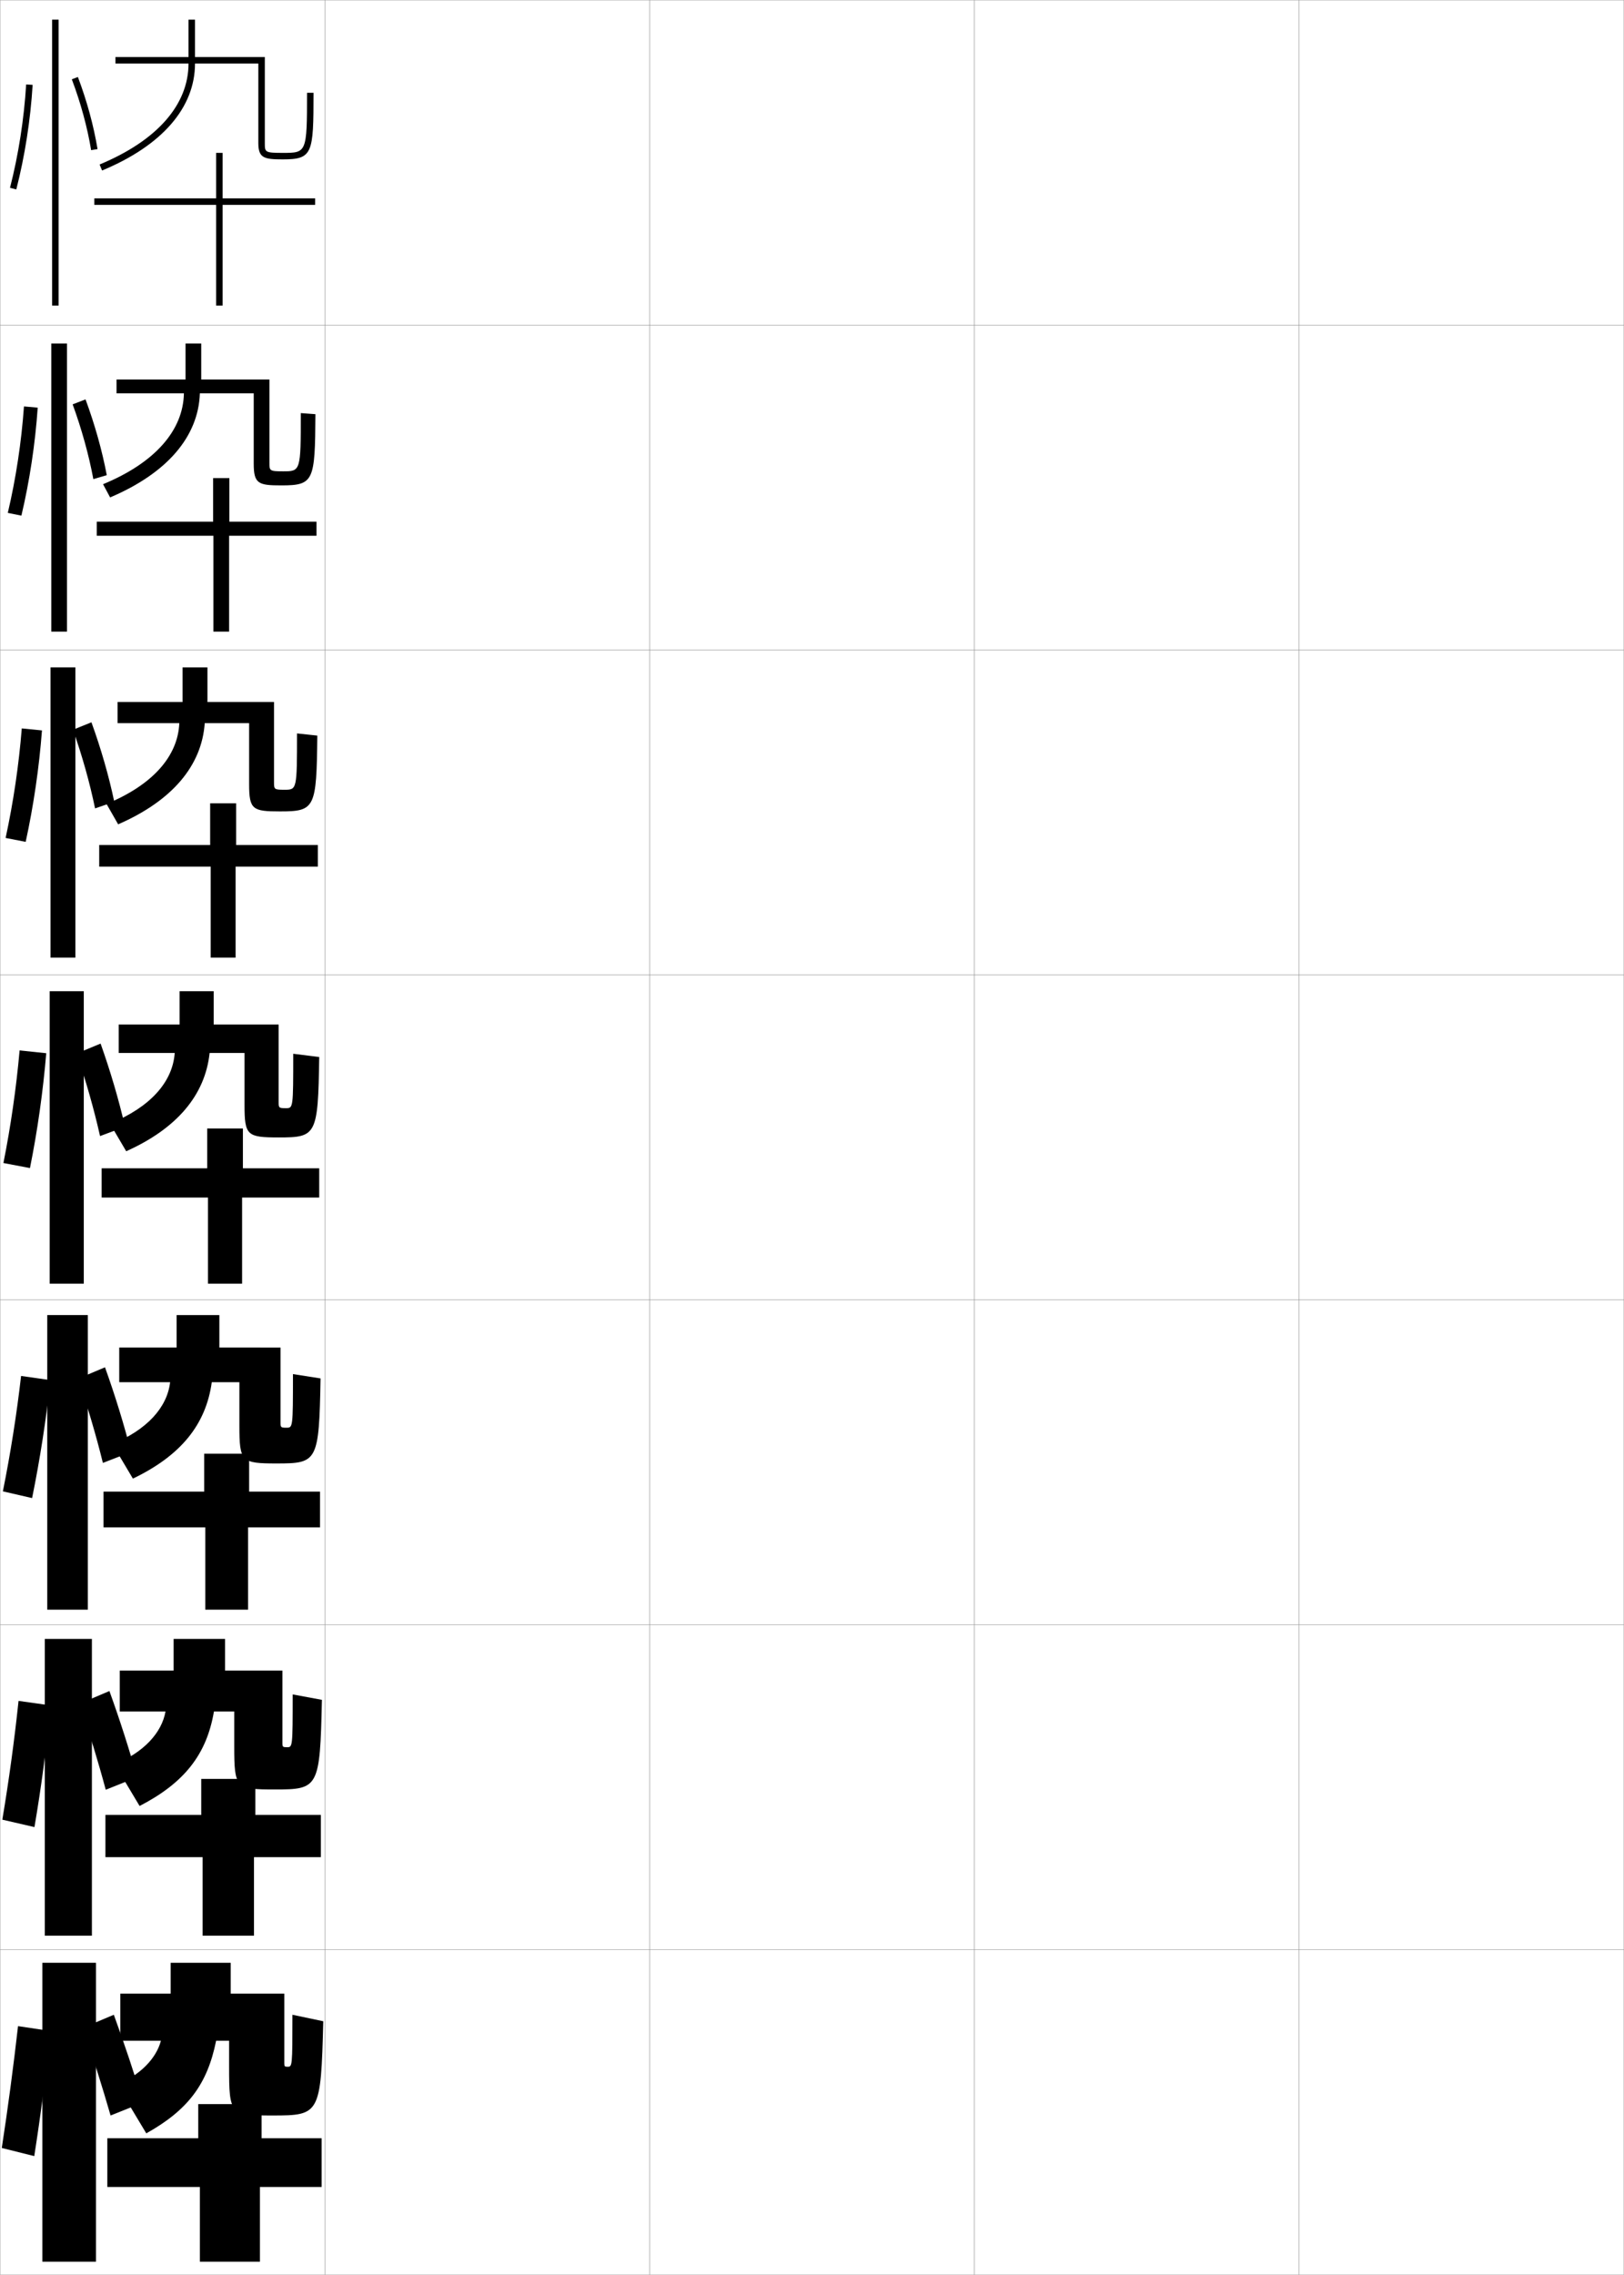 <?xml version="1.0" encoding="utf-8"?>
<!-- Generator: Adobe Illustrator 11 Build 225, SVG Export Plug-In . SVG Version: 6.0.0 Build 78)  -->
<!DOCTYPE svg PUBLIC "-//W3C//DTD SVG 1.0//EN"    "http://www.w3.org/TR/2001/REC-SVG-20010904/DTD/svg10.dtd">
<svg  xmlns="http://www.w3.org/2000/svg" xmlns:xlink="http://www.w3.org/1999/xlink" xmlns:a="http://ns.adobe.com/AdobeSVGViewerExtensions/3.0/"
	 width="500.1" height="700.1" viewBox="0 0 500.1 700.1"
	 overflow="visible" enable-background="new 0 0 500.1 700.1" xml:space="preserve">
		<g id="glyphs">
			<g>
				<rect x="0.05" y="0.05" fill="none" stroke="#999999" stroke-width="0.1" width="100" height="100"/> 
				<rect x="0.05" y="100.05" fill="none" stroke="#999999" stroke-width="0.1" width="100" height="100"/> 
				<rect x="0.05" y="200.05" fill="none" stroke="#999999" stroke-width="0.1" width="100" height="100"/> 
				<rect x="0.05" y="300.05" fill="none" stroke="#999999" stroke-width="0.1" width="100" height="100"/> 
				<rect x="0.05" y="400.05" fill="none" stroke="#999999" stroke-width="0.1" width="100" height="100"/> 
				<rect x="0.05" y="500.05" fill="none" stroke="#999999" stroke-width="0.1" width="100" height="100"/> 
				<rect x="0.05" y="600.05" fill="none" stroke="#999999" stroke-width="0.1" width="100" height="100"/> 
				<rect x="100.05" y="0.05" fill="none" stroke="#999999" stroke-width="0.1" width="100" height="100"/> 
				<rect x="100.05" y="100.05" fill="none" stroke="#999999" stroke-width="0.1" width="100" height="100"/> 
				<rect x="100.05" y="200.05" fill="none" stroke="#999999" stroke-width="0.1" width="100" height="100"/> 
				<rect x="100.05" y="300.05" fill="none" stroke="#999999" stroke-width="0.1" width="100" height="100"/> 
				<rect x="100.05" y="400.05" fill="none" stroke="#999999" stroke-width="0.1" width="100" height="100"/> 
				<rect x="100.05" y="500.05" fill="none" stroke="#999999" stroke-width="0.1" width="100" height="100"/> 
				<rect x="100.05" y="600.05" fill="none" stroke="#999999" stroke-width="0.1" width="100" height="100"/> 
				<rect x="200.05" y="0.05" fill="none" stroke="#999999" stroke-width="0.1" width="100" height="100"/> 
				<rect x="200.05" y="100.05" fill="none" stroke="#999999" stroke-width="0.1" width="100" height="100"/> 
				<rect x="200.05" y="200.05" fill="none" stroke="#999999" stroke-width="0.1" width="100" height="100"/> 
				<rect x="200.05" y="300.05" fill="none" stroke="#999999" stroke-width="0.1" width="100" height="100"/> 
				<rect x="200.05" y="400.05" fill="none" stroke="#999999" stroke-width="0.1" width="100" height="100"/> 
				<rect x="200.05" y="500.05" fill="none" stroke="#999999" stroke-width="0.1" width="100" height="100"/> 
				<rect x="200.05" y="600.05" fill="none" stroke="#999999" stroke-width="0.1" width="100" height="100"/> 
				<rect x="300.05" y="0.05" fill="none" stroke="#999999" stroke-width="0.1" width="100" height="100"/> 
				<rect x="300.05" y="100.05" fill="none" stroke="#999999" stroke-width="0.1" width="100" height="100"/> 
				<rect x="300.05" y="200.05" fill="none" stroke="#999999" stroke-width="0.1" width="100" height="100"/> 
				<rect x="300.05" y="300.05" fill="none" stroke="#999999" stroke-width="0.1" width="100" height="100"/> 
				<rect x="300.05" y="400.05" fill="none" stroke="#999999" stroke-width="0.1" width="100" height="100"/> 
				<rect x="300.05" y="500.05" fill="none" stroke="#999999" stroke-width="0.1" width="100" height="100"/> 
				<rect x="300.05" y="600.05" fill="none" stroke="#999999" stroke-width="0.1" width="100" height="100"/> 
				<rect x="400.05" y="0.05" fill="none" stroke="#999999" stroke-width="0.1" width="100" height="100"/> 
				<rect x="400.05" y="100.05" fill="none" stroke="#999999" stroke-width="0.1" width="100" height="100"/> 
				<rect x="400.05" y="200.05" fill="none" stroke="#999999" stroke-width="0.1" width="100" height="100"/> 
				<rect x="400.05" y="300.05" fill="none" stroke="#999999" stroke-width="0.1" width="100" height="100"/> 
				<rect x="400.05" y="400.05" fill="none" stroke="#999999" stroke-width="0.1" width="100" height="100"/> 
				<rect x="400.05" y="500.05" fill="none" stroke="#999999" stroke-width="0.1" width="100" height="100"/> 
				<rect x="400.05" y="600.05" fill="none" stroke="#999999" stroke-width="0.1" width="100" height="100"/> 
			</g>
			<g>
				<path d="M94.55,28.55c0,18.5-0.141,18.5-7.5,18.5c-5.5,0-5.5-0.227-5.5-3v-26.5h-21.5v-11.5h-2v11.5h-22.5v2
					h22.5c0,12.717-9.725,23.754-27.383,31.076l0.766,1.848
					c18.454-7.652,28.617-19.345,28.617-32.924h19.5v24.5c0,4.612,1.832,5,7.5,5
					c9.236,0,9.5-1.736,9.5-20.5H94.55z"/>
				<polygon points="97.05,61.05 68.55,61.05 68.55,47.05 66.55,47.05 
					66.55,61.05 29.05,61.05 29.05,63.05 66.55,63.05 66.55,94.05 
					68.55,94.05 68.55,63.05 97.05,63.05 "/>
			</g>
			<g>
				<g>
					<path d="M92.633,127.133c0,17.91-0.096,17.917-5.467,17.917
						c-4.175,0-4.199-0.176-4.199-2.667v-25.583H61.966v-11.083h-4.833v11.083h-21.25v4.25
						h20.75C56.426,132.5,47.646,142.451,31.732,149.017l2.177,4.065
						c17.528-7.44,27.184-18.677,27.641-32.033h16.583v21.667
						c0,6.203,1.477,6.667,8.5,6.667c10.032,0,10.381-1.342,10.5-21.917L92.633,127.133z"/>
					<polygon points="65.633,147.133 65.633,160.549 29.799,160.549 29.799,164.883 
						65.716,164.883 65.716,194.383 70.55,194.383 70.55,164.883 97.466,164.883 
						97.466,160.549 70.633,160.549 70.633,147.133 "/>
				</g>
				<g>
					<path d="M91.466,225.716c0,17.32-0.058,17.333-3.859,17.333
						c-3.173,0-3.225-0.124-3.225-2.333v-24.667h-20.5v-10.667h-7.667v10.667h-20v6.5h19
						c-0.414,10.184-8.249,19.048-22.419,24.858l3.589,6.283
						c16.601-7.228,25.75-18.009,26.664-31.141h13.667v18.833
						c0,7.794,1.121,8.333,9.5,8.333c10.828,0,11.262-0.949,11.5-23.333L91.466,225.716z"
						/>
					<polygon points="64.716,247.216 64.716,260.05 30.55,260.05 30.55,266.716 
						64.883,266.716 64.883,294.716 72.55,294.716 72.55,266.716 97.883,266.716 
						97.883,260.05 72.716,260.05 72.716,247.216 "/>
				</g>
				<g>
					<path d="M90.3,324.3c0,16.73-0.021,16.75-2.25,16.75c-2.172,0-2.25-0.072-2.25-2v-23.75h-20
						v-10.25h-10.5v10.25h-18.75v8.75h17.25c-0.621,8.918-7.511,16.695-19.938,21.75l5,8.5
						c15.675-7.016,24.317-17.342,25.688-30.25h10.75v16c0,9.385,0.766,10,10.5,10
						c11.623,0,12.143-0.555,12.5-24.75L90.3,324.3z"/>
					<polygon points="63.8,347.3 63.8,359.55 31.3,359.55 31.3,368.55 
						64.05,368.55 64.05,395.05 74.55,395.05 74.55,368.55 98.3,368.55 
						98.3,359.55 74.8,359.55 74.8,347.3 "/>
				</g>
			</g>
			<g>
				<g>
					<path d="M90.216,422.883c0,16.474-0.029,16.5-2,16.5c-1.74,0-1.833-0.089-1.833-1.667
						v-23H67.549v-9.999H54.383v9.999H36.716v10.667h15.667
						c-0.89,7.761-7.128,14.646-17.792,19l6.333,10.667
						c14.717-7.062,22.481-16.586,24.292-29.667h8.5v13.333
						c0,11.169,0.609,11.667,11.5,11.667c12.544,0,13.022-0.513,13.5-26.166
						L90.216,422.883z"/>
					<polygon points="62.883,447.383 62.883,459.05 31.883,459.05 31.883,470.05 
						63.216,470.05 63.216,495.383 76.383,495.383 76.383,470.05 98.549,470.05 
						98.549,459.05 76.716,459.05 76.716,447.383 "/>
				</g>
				<g>
					<path d="M90.133,521.466c0,16.218-0.038,16.25-1.75,16.25
						c-1.307,0-1.417-0.104-1.417-1.333v-22.25H69.3v-9.749H53.466v9.749H36.883
						v12.583h14.083c-1.16,6.604-6.745,12.598-15.646,16.25l7.667,12.834
						c13.759-7.109,20.644-15.829,22.896-29.084h6.25v10.667
						c0,12.952,0.453,13.333,12.5,13.333c13.465,0,13.902-0.47,14.5-27.582L90.133,521.466
						z"/>
					<polygon points="61.966,547.466 61.966,558.55 32.466,558.55 32.466,571.55 
						62.383,571.55 62.383,595.716 78.216,595.716 78.216,571.55 98.8,571.55 
						98.8,558.55 78.633,558.55 78.633,547.466 "/>
				</g>
				<g>
					<path d="M90.05,620.05c0,15.961-0.047,16-1.5,16c-0.875,0-1-0.121-1-1v-21.5h-16.5v-9.5h-18.5v9.5h-15.5
						v14.5h12.5c-1.429,5.445-6.362,10.548-13.5,13.5l9,15c12.801-7.155,18.808-15.072,21.5-28.5h4
						v8c0,14.736,0.297,15,13.5,15c14.386,0,14.781-0.428,15.5-29L90.05,620.05z"/>
					<polygon points="61.05,647.55 61.05,658.05 33.05,658.05 33.05,673.05 
						61.55,673.05 61.55,696.05 80.05,696.05 80.05,673.05 99.05,673.05 
						99.05,658.05 80.55,658.05 80.55,647.55 "/>
				</g>
			</g>
			<g>
				<rect x="16.05" y="6.05" width="2" height="88"/> 
				<path d="M3.081,57.802l1.938,0.496c2.641-10.311,4.379-21.441,5.029-32.188
					l-1.996-0.121C7.409,36.612,5.69,47.612,3.081,57.802z"/>
				<path d="M22.114,24.403c2.729,7.221,4.787,14.763,5.949,21.809l1.973-0.324
					c-1.183-7.176-3.275-14.849-6.051-22.191L22.114,24.403z"/>
			</g>
			<g>
				<rect x="15.8" y="105.716" width="4.833" height="88.667"/> 
				<path d="M6.589,158.693c2.531-10.691,4.261-22.135,5.024-33.24l-4.234-0.371
					c-0.774,10.953-2.485,22.209-4.976,32.761L6.589,158.693z"/>
				<path d="M22.371,124.438c2.773,7.589,4.992,15.594,6.374,23.007l4.136-1.204
					c-1.416-7.523-3.697-15.64-6.542-23.326L22.371,124.438z"/>
			</g>
			<g>
				<rect x="15.55" y="205.383" width="7.667" height="89.333"/> 
				<path d="M7.907,259.084c2.421-11.072,4.142-22.827,5.019-34.292l-6.219-0.617
					c-0.905,11.284-2.608,22.796-4.98,33.709L7.907,259.084z"/>
				<path d="M22.477,224.582c2.818,7.958,5.198,16.425,6.799,24.206l5.915-2.037
					c-1.648-7.872-4.118-16.433-7.034-24.461L22.477,224.582z"/>
			</g>
			<g>
				<rect x="15.3" y="305.05" width="10.5" height="90"/> 
				<path d="M9.226,359.476c2.311-11.452,4.023-23.52,5.014-35.344l-8.204-0.862
					c-1.036,11.614-2.731,23.382-4.985,34.656L9.226,359.476z"/>
				<path d="M23.582,324.227c2.862,8.326,5.403,17.256,7.225,25.404l7.692-2.87
					c-1.881-8.22-4.539-17.225-7.525-25.596L23.582,324.227z"/>
			</g>
			<g>
				<rect x="14.55" y="404.716" width="12.5" height="90.668"/> 
				<path d="M9.883,461.042c2.406-11.793,4.327-24.141,5.644-36.303l-9.033-1.285
					c-1.375,11.923-3.272,23.915-5.61,35.514L9.883,461.042z"/>
				<path d="M24.034,424.278c2.906,8.477,5.608,17.635,7.649,25.936l8.666-3.357
					c-2.113-8.354-4.96-17.566-8.017-26.062L24.034,424.278z"/>
			</g>
			<g>
				<rect x="13.8" y="504.383" width="14.5" height="91.334"/> 
				<path d="M10.609,562.295c2.09-12.213,3.787-24.904,5.005-37.447l-9.903-1.392
					c-1.297,12.276-2.978,24.555-4.995,36.553L10.609,562.295z"/>
				<path d="M24.486,524.329c2.951,8.627,5.814,18.014,8.075,26.469l9.639-3.845
					c-2.346-8.487-5.38-17.91-8.508-26.531L24.486,524.329z"/>
			</g>
			<g>
				<rect x="13.05" y="604.05" width="16.5" height="92"/> 
				<path d="M10.55,663.55c1.979-12.594,3.668-25.598,5-38.5l-10-1.5
					c-1.429,12.607-3.102,25.141-5,37.5L10.55,663.55z"/>
				<g>
					<path d="M25.55,624.05c2.995,8.776,6.02,18.392,8.5,27l10-4
						c-2.578-8.622-5.8-18.254-9-27L25.55,624.05z"/>
				</g>
			</g>
		</g>
	</svg>
